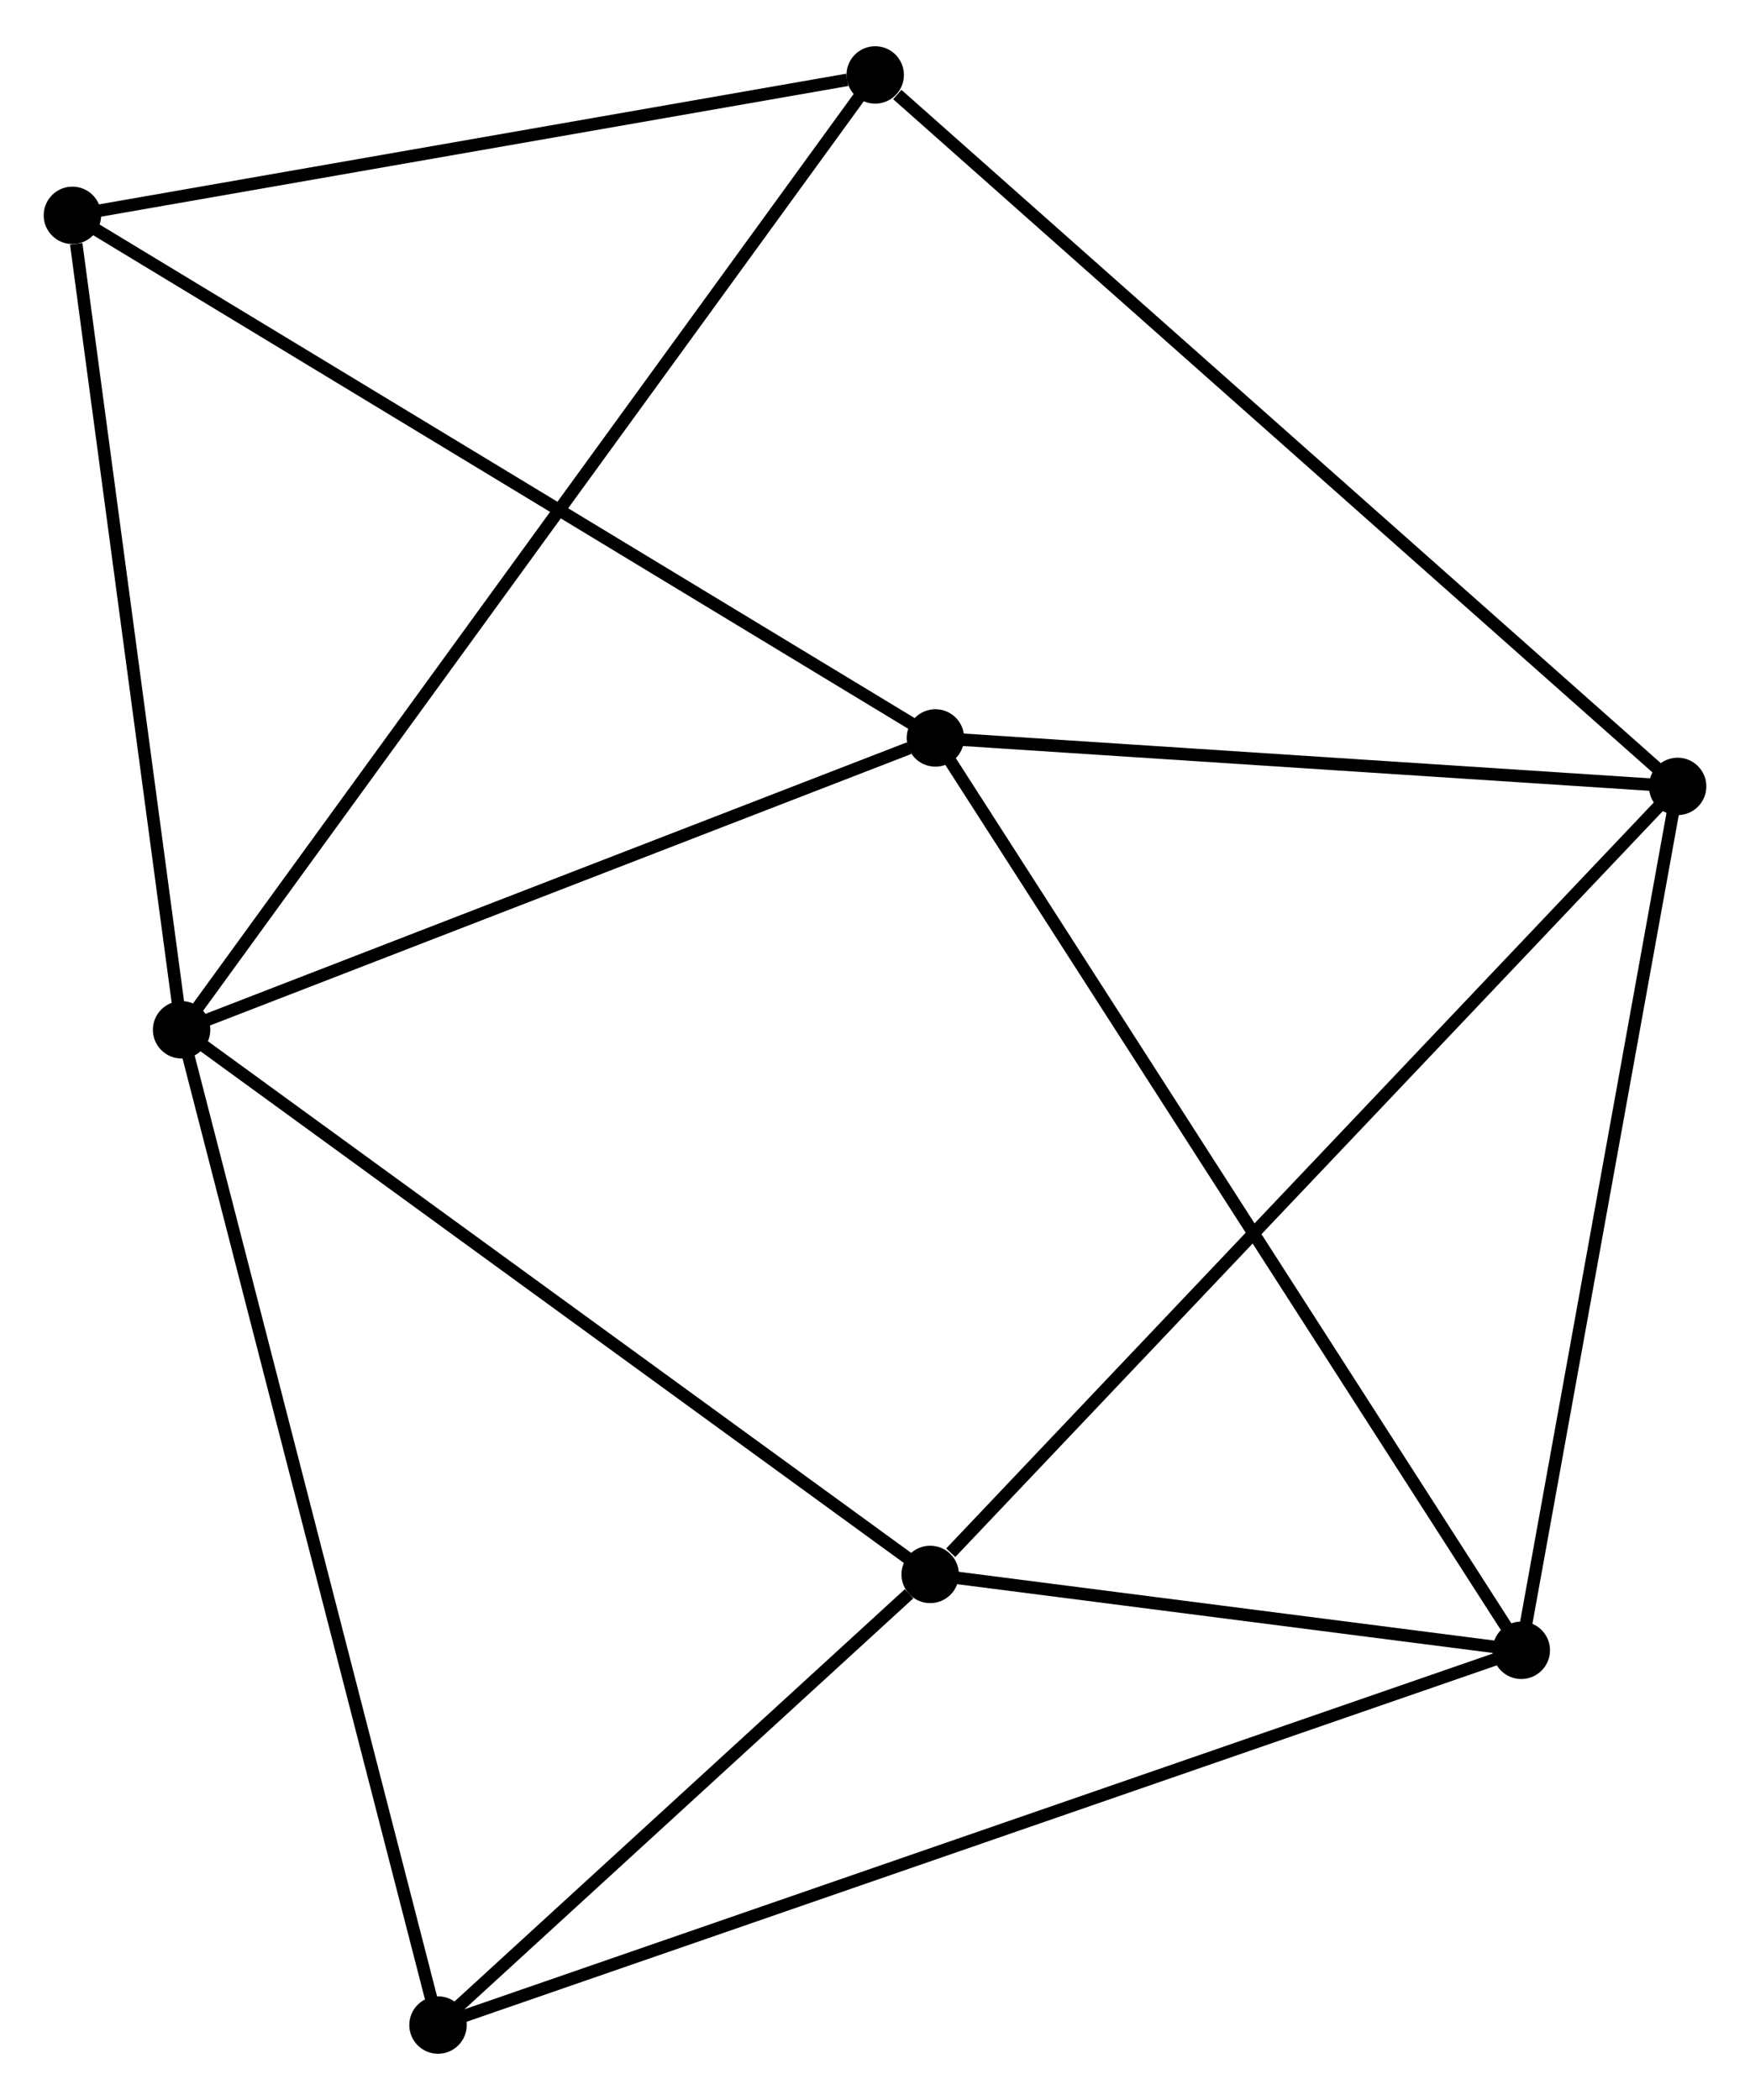 <?xml version="1.0" encoding="UTF-8" standalone="no"?>
<!DOCTYPE svg PUBLIC "-//W3C//DTD SVG 1.1//EN"
 "http://www.w3.org/Graphics/SVG/1.1/DTD/svg11.dtd">
<!-- Generated by graphviz version 2.36.0 (20140111.2315)
 -->
<!-- Title: %3 Pages: 1 -->
<svg width="140pt" height="168pt"
 viewBox="0.00 0.00 140.18 167.81" xmlns="http://www.w3.org/2000/svg" xmlns:xlink="http://www.w3.org/1999/xlink">
<g id="graph0" class="graph" transform="scale(1 1) rotate(0) translate(4 163.809)">
<title>%3</title>
<!-- 0 -->
<g id="node1" class="node"><title>0</title>
<ellipse fill="black" stroke="black" cx="10.546" cy="-81.522" rx="1.8" ry="1.8"/>
</g>
<!-- 3 -->
<g id="node2" class="node"><title>3</title>
<ellipse fill="black" stroke="black" cx="70.929" cy="-104.9" rx="1.8" ry="1.8"/>
</g>
<!-- 0&#45;&#45;3 -->
<g id="edge1" class="edge"><title>0&#45;&#45;3</title>
<path fill="none" stroke="black" d="M12.288,-82.197C20.951,-85.55 59.351,-100.417 68.815,-104.081"/>
</g>
<!-- 4 -->
<g id="node3" class="node"><title>4</title>
<ellipse fill="black" stroke="black" cx="70.51" cy="-37.896" rx="1.8" ry="1.8"/>
</g>
<!-- 0&#45;&#45;4 -->
<g id="edge2" class="edge"><title>0&#45;&#45;4</title>
<path fill="none" stroke="black" d="M12.028,-80.444C20.252,-74.46 60.216,-45.386 68.859,-39.097"/>
</g>
<!-- 5 -->
<g id="node4" class="node"><title>5</title>
<ellipse fill="black" stroke="black" cx="1.8" cy="-146.762" rx="1.8" ry="1.8"/>
</g>
<!-- 0&#45;&#45;5 -->
<g id="edge3" class="edge"><title>0&#45;&#45;5</title>
<path fill="none" stroke="black" d="M10.294,-83.404C9.039,-92.764 3.477,-134.252 2.106,-144.478"/>
</g>
<!-- 6 -->
<g id="node5" class="node"><title>6</title>
<ellipse fill="black" stroke="black" cx="31.086" cy="-1.8" rx="1.8" ry="1.8"/>
</g>
<!-- 0&#45;&#45;6 -->
<g id="edge4" class="edge"><title>0&#45;&#45;6</title>
<path fill="none" stroke="black" d="M11.054,-79.551C13.896,-68.522 27.801,-14.551 30.596,-3.702"/>
</g>
<!-- 7 -->
<g id="node6" class="node"><title>7</title>
<ellipse fill="black" stroke="black" cx="66.106" cy="-158.009" rx="1.8" ry="1.8"/>
</g>
<!-- 0&#45;&#45;7 -->
<g id="edge5" class="edge"><title>0&#45;&#45;7</title>
<path fill="none" stroke="black" d="M11.707,-83.12C18.937,-93.074 57.74,-146.492 64.952,-156.42"/>
</g>
<!-- 3&#45;&#45;5 -->
<g id="edge13" class="edge"><title>3&#45;&#45;5</title>
<path fill="none" stroke="black" d="M69.22,-105.935C59.739,-111.676 13.668,-139.575 3.703,-145.61"/>
</g>
<!-- 4&#45;&#45;6 -->
<g id="edge14" class="edge"><title>4&#45;&#45;6</title>
<path fill="none" stroke="black" d="M68.816,-36.345C62.331,-30.408 39.128,-9.163 32.73,-3.305"/>
</g>
<!-- 5&#45;&#45;7 -->
<g id="edge15" class="edge"><title>5&#45;&#45;7</title>
<path fill="none" stroke="black" d="M3.655,-147.086C12.881,-148.7 53.776,-155.852 63.855,-157.615"/>
</g>
<!-- 1 -->
<g id="node7" class="node"><title>1</title>
<ellipse fill="black" stroke="black" cx="117.859" cy="-31.818" rx="1.8" ry="1.8"/>
</g>
<!-- 1&#45;&#45;3 -->
<g id="edge7" class="edge"><title>1&#45;&#45;3</title>
<path fill="none" stroke="black" d="M116.879,-33.344C110.771,-42.855 77.995,-93.895 71.904,-103.382"/>
</g>
<!-- 1&#45;&#45;4 -->
<g id="edge8" class="edge"><title>1&#45;&#45;4</title>
<path fill="none" stroke="black" d="M115.824,-32.079C108.036,-33.079 80.168,-36.656 72.484,-37.643"/>
</g>
<!-- 1&#45;&#45;6 -->
<g id="edge9" class="edge"><title>1&#45;&#45;6</title>
<path fill="none" stroke="black" d="M116.046,-31.191C104.754,-27.285 44.152,-6.32 32.889,-2.424"/>
</g>
<!-- 2 -->
<g id="node8" class="node"><title>2</title>
<ellipse fill="black" stroke="black" cx="130.383" cy="-101.018" rx="1.8" ry="1.8"/>
</g>
<!-- 1&#45;&#45;2 -->
<g id="edge6" class="edge"><title>1&#45;&#45;2</title>
<path fill="none" stroke="black" d="M118.22,-33.815C120.049,-43.92 128.268,-89.332 130.044,-99.145"/>
</g>
<!-- 2&#45;&#45;3 -->
<g id="edge10" class="edge"><title>2&#45;&#45;3</title>
<path fill="none" stroke="black" d="M128.404,-101.148C119.378,-101.737 82.143,-104.168 72.975,-104.766"/>
</g>
<!-- 2&#45;&#45;4 -->
<g id="edge11" class="edge"><title>2&#45;&#45;4</title>
<path fill="none" stroke="black" d="M128.903,-99.458C120.691,-90.801 80.789,-48.733 72.158,-39.634"/>
</g>
<!-- 2&#45;&#45;7 -->
<g id="edge12" class="edge"><title>2&#45;&#45;7</title>
<path fill="none" stroke="black" d="M128.794,-102.427C119.978,-110.243 77.141,-148.225 67.876,-156.44"/>
</g>
</g>
</svg>
